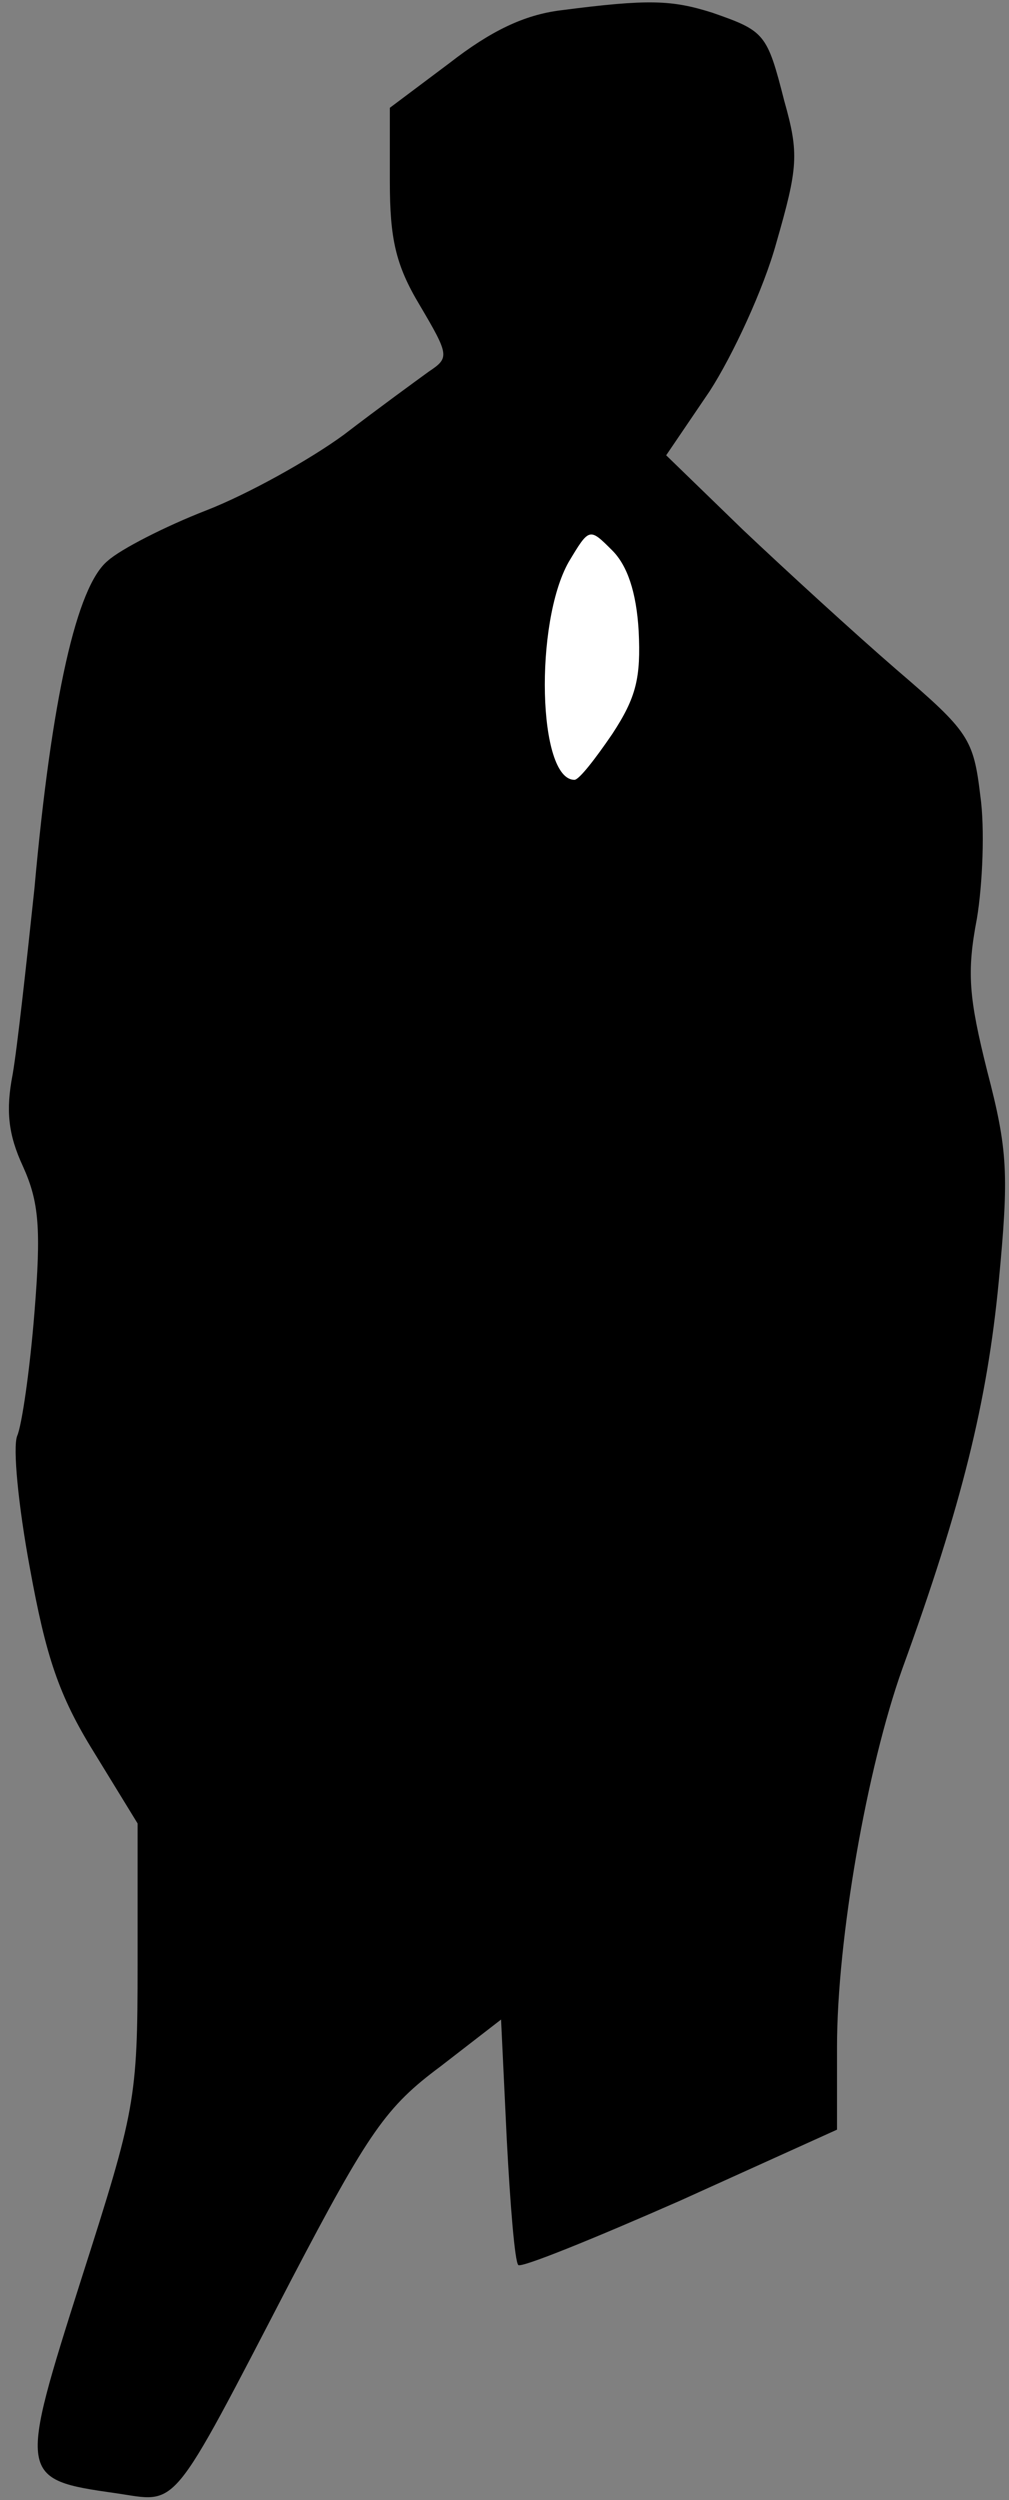 <?xml version="1.0" standalone="no"?>
<!DOCTYPE svg PUBLIC "-//W3C//DTD SVG 20010904//EN"
 "http://www.w3.org/TR/2001/REC-SVG-20010904/DTD/svg10.dtd">
<svg version="1.0" xmlns="http://www.w3.org/2000/svg"
 width="88pt" height="218pt" viewBox="0 0 88 218"
 preserveAspectRatio="xMidYMid meet">
<rect x="0" y="0" width="88" height="218" fill="#808080" stroke="none"/>
<g transform="translate(0,218) scale(0.1,-0.1)"
fill="#000000" stroke="none">
<path fill="#000000" stroke="none" d="M489 2171 c-32 -4 -61 -18 -97 -46
l-52 -39 0 -64 c0 -50 5 -73 26 -108 26 -44 26 -46 8 -58 -11 -8 -44 -32 -74
-55 -30 -22 -84 -52 -120 -66 -36 -14 -75 -34 -86 -44 -27 -22 -49 -119 -64
-286 -7 -66 -15 -139 -19 -162 -6 -31 -4 -52 9 -80 14 -31 16 -54 10 -128 -4
-50 -11 -98 -15 -107 -4 -10 1 -61 11 -115 14 -77 25 -111 56 -161 l38 -62 0
-123 c0 -118 -2 -127 -49 -274 -55 -173 -55 -175 30 -187 55 -8 46 -20 153
186 68 130 83 151 130 186 l53 41 5 -105 c3 -57 7 -106 10 -109 2 -3 66 23
141 56 l137 62 0 72 c0 94 26 243 57 330 52 143 74 233 84 337 9 94 8 115 -10
184 -16 64 -18 86 -9 133 5 30 7 79 3 107 -6 50 -10 56 -73 110 -37 32 -97 87
-134 122 l-67 65 38 56 c20 31 47 89 58 129 19 66 20 78 7 124 -15 59 -17 61
-63 77 -35 11 -55 12 -132 2z"/>
<path fill="#ffffff" stroke="none" d="M557 1630 c2 -41 -2 -58 -23 -90 -15
-22 -29 -40 -33 -40 -32 0 -35 137 -5 190 18 30 18 30 38 10 13 -13 21 -36 23
-70z"/>
</g>
</svg>
